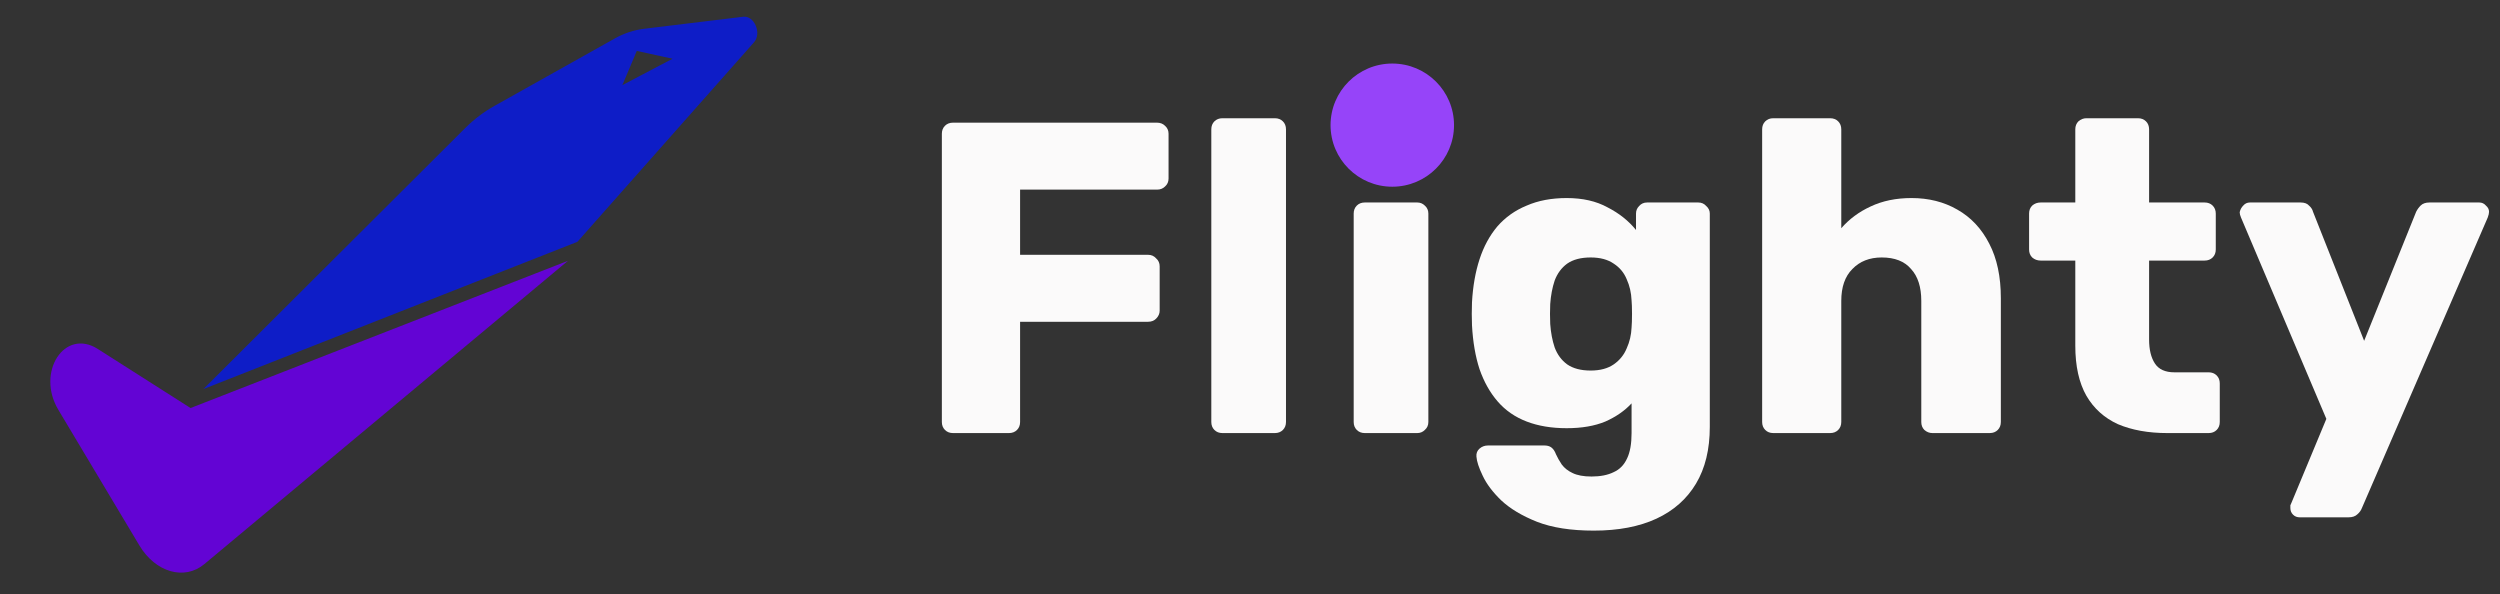 <svg width="223" height="53" viewBox="0 0 223 53" fill="none" xmlns="http://www.w3.org/2000/svg">
<rect x="0" y="0" width="223" height="53" fill="#333333" stroke="none"/>
<path d="M5.202 36.552C3.195 33.193 5.761 29.242 8.725 31.129L16.998 36.397L50.659 23.264L18.222 50.322C16.453 51.798 13.867 51.054 12.434 48.655L5.202 36.552Z" fill="#6304D4"/>
<path fill-rule="evenodd" clip-rule="evenodd" d="M67.259 3.773C67.967 2.972 67.285 1.373 66.287 1.494L57.478 2.563C56.556 2.675 55.671 2.965 54.854 3.423L44.088 9.456C43.149 9.982 42.275 10.646 41.482 11.437L18.14 34.706L51.505 21.569L67.259 3.773ZM55.515 7.592L59.99 5.239L56.802 4.542L55.515 7.592Z" fill="#0E1DC7"/>
<path d="M85.005 38.63C84.715 38.63 84.477 38.537 84.292 38.353C84.107 38.168 84.014 37.931 84.014 37.641V11.931C84.014 11.641 84.107 11.404 84.292 11.219C84.477 11.034 84.715 10.942 85.005 10.942H103.204C103.495 10.942 103.733 11.034 103.918 11.219C104.129 11.404 104.235 11.641 104.235 11.931V15.926C104.235 16.216 104.129 16.453 103.918 16.638C103.733 16.823 103.495 16.915 103.204 16.915H90.992V22.729H102.411C102.702 22.729 102.94 22.835 103.125 23.046C103.336 23.23 103.442 23.468 103.442 23.758V27.713C103.442 27.977 103.336 28.214 103.125 28.425C102.94 28.61 102.702 28.702 102.411 28.702H90.992V37.641C90.992 37.931 90.9 38.168 90.715 38.353C90.53 38.537 90.292 38.63 90.001 38.63H85.005Z" fill="#FBFAFA"/>
<path d="M109.04 38.63C108.749 38.63 108.512 38.537 108.326 38.353C108.141 38.168 108.049 37.931 108.049 37.641V11.536C108.049 11.245 108.141 11.008 108.326 10.824C108.512 10.639 108.749 10.547 109.04 10.547H113.719C114.01 10.547 114.247 10.639 114.432 10.824C114.617 11.008 114.71 11.245 114.71 11.536V37.641C114.71 37.931 114.617 38.168 114.432 38.353C114.247 38.537 114.01 38.63 113.719 38.63H109.04Z" fill="#FBFAFA"/>
<path d="M121.74 38.63C121.45 38.63 121.212 38.537 121.027 38.353C120.842 38.168 120.749 37.931 120.749 37.641V19.051C120.749 18.761 120.842 18.523 121.027 18.339C121.212 18.154 121.45 18.062 121.74 18.062H126.419C126.683 18.062 126.908 18.154 127.093 18.339C127.304 18.523 127.41 18.761 127.41 19.051V37.641C127.41 37.931 127.304 38.168 127.093 38.353C126.908 38.537 126.683 38.63 126.419 38.63H121.74ZM121.701 15.095C121.41 15.095 121.172 15.003 120.987 14.819C120.802 14.634 120.709 14.397 120.709 14.107V10.586C120.709 10.296 120.802 10.059 120.987 9.874C121.172 9.663 121.41 9.558 121.701 9.558H126.419C126.71 9.558 126.948 9.663 127.133 9.874C127.344 10.059 127.45 10.296 127.45 10.586V14.107C127.45 14.397 127.344 14.634 127.133 14.819C126.948 15.003 126.71 15.095 126.419 15.095H121.701Z" fill="#FBFAFA"/>
<path d="M142.166 47.331C140.13 47.331 138.439 47.068 137.091 46.54C135.769 46.013 134.712 45.38 133.919 44.642C133.152 43.904 132.597 43.165 132.253 42.427C131.91 41.715 131.725 41.148 131.698 40.726C131.672 40.436 131.764 40.199 131.976 40.014C132.187 39.83 132.439 39.737 132.729 39.737H137.765C138.003 39.737 138.201 39.79 138.359 39.895C138.544 40.027 138.69 40.238 138.796 40.528C138.928 40.818 139.1 41.121 139.311 41.438C139.549 41.754 139.866 42.005 140.263 42.19C140.686 42.4 141.254 42.506 141.968 42.506C142.76 42.506 143.421 42.374 143.95 42.11C144.479 41.873 144.875 41.464 145.139 40.884C145.404 40.331 145.536 39.579 145.536 38.63V35.98C144.928 36.639 144.148 37.179 143.197 37.601C142.245 37.997 141.095 38.195 139.747 38.195C138.399 38.195 137.21 37.997 136.179 37.601C135.148 37.206 134.289 36.612 133.602 35.821C132.914 35.03 132.372 34.068 131.976 32.934C131.606 31.8 131.381 30.495 131.302 29.018C131.275 28.333 131.275 27.647 131.302 26.961C131.381 25.538 131.606 24.259 131.976 23.125C132.346 21.991 132.875 21.015 133.562 20.198C134.276 19.38 135.148 18.761 136.179 18.339C137.21 17.89 138.399 17.666 139.747 17.666C141.175 17.666 142.39 17.943 143.395 18.497C144.426 19.024 145.272 19.697 145.932 20.514V19.051C145.932 18.787 146.025 18.563 146.21 18.378C146.395 18.167 146.633 18.062 146.924 18.062H151.483C151.774 18.062 152.012 18.167 152.197 18.378C152.408 18.563 152.514 18.787 152.514 19.051V38.076C152.514 40.08 152.104 41.768 151.285 43.139C150.466 44.51 149.289 45.551 147.756 46.264C146.223 46.975 144.36 47.331 142.166 47.331ZM141.888 33.053C142.734 33.053 143.421 32.868 143.95 32.499C144.479 32.13 144.862 31.655 145.1 31.075C145.364 30.495 145.509 29.875 145.536 29.216C145.562 28.926 145.576 28.517 145.576 27.99C145.576 27.462 145.562 27.067 145.536 26.803C145.509 26.118 145.364 25.485 145.1 24.905C144.862 24.325 144.479 23.863 143.95 23.52C143.421 23.151 142.734 22.966 141.888 22.966C141.016 22.966 140.315 23.151 139.787 23.52C139.285 23.889 138.915 24.39 138.677 25.023C138.465 25.656 138.333 26.355 138.28 27.12C138.254 27.7 138.254 28.293 138.28 28.899C138.333 29.664 138.465 30.363 138.677 30.996C138.915 31.629 139.285 32.13 139.787 32.499C140.315 32.868 141.016 33.053 141.888 33.053Z" fill="#FBFAFA"/>
<path d="M158.176 38.63C157.885 38.63 157.647 38.537 157.462 38.353C157.277 38.168 157.184 37.931 157.184 37.641V11.536C157.184 11.245 157.277 11.008 157.462 10.824C157.647 10.639 157.885 10.547 158.176 10.547H163.251C163.541 10.547 163.779 10.639 163.964 10.824C164.149 11.008 164.242 11.245 164.242 11.536V20.356C164.956 19.538 165.828 18.892 166.859 18.418C167.916 17.917 169.132 17.666 170.506 17.666C172.04 17.666 173.401 18.009 174.59 18.695C175.806 19.38 176.758 20.395 177.445 21.74C178.132 23.059 178.476 24.68 178.476 26.605V37.641C178.476 37.931 178.383 38.168 178.198 38.353C178.013 38.537 177.776 38.63 177.485 38.63H172.37C172.106 38.63 171.868 38.537 171.656 38.353C171.471 38.168 171.379 37.931 171.379 37.641V26.843C171.379 25.603 171.075 24.654 170.467 23.995C169.885 23.309 169.013 22.966 167.85 22.966C166.766 22.966 165.894 23.309 165.233 23.995C164.572 24.654 164.242 25.603 164.242 26.843V37.641C164.242 37.931 164.149 38.168 163.964 38.353C163.779 38.537 163.541 38.63 163.251 38.63H158.176Z" fill="#FBFAFA"/>
<path d="M193.325 38.63C191.633 38.63 190.166 38.366 188.924 37.839C187.708 37.285 186.77 36.441 186.109 35.307C185.448 34.147 185.117 32.657 185.117 30.838V23.243H182.025C181.734 23.243 181.483 23.151 181.272 22.966C181.087 22.782 180.994 22.545 180.994 22.255V19.051C180.994 18.761 181.087 18.523 181.272 18.339C181.483 18.154 181.734 18.062 182.025 18.062H185.117V11.536C185.117 11.245 185.21 11.008 185.395 10.824C185.607 10.639 185.844 10.547 186.109 10.547H190.708C190.999 10.547 191.237 10.639 191.422 10.824C191.607 11.008 191.699 11.245 191.699 11.536V18.062H196.655C196.946 18.062 197.184 18.154 197.369 18.339C197.554 18.523 197.647 18.761 197.647 19.051V22.255C197.647 22.545 197.554 22.782 197.369 22.966C197.184 23.151 196.946 23.243 196.655 23.243H191.699V30.284C191.699 31.18 191.871 31.892 192.215 32.42C192.558 32.947 193.14 33.211 193.959 33.211H197.012C197.303 33.211 197.541 33.303 197.726 33.488C197.911 33.672 198.003 33.91 198.003 34.2V37.641C198.003 37.931 197.911 38.168 197.726 38.353C197.541 38.537 197.303 38.63 197.012 38.63H193.325Z" fill="#FBFAFA"/>
<path d="M205.132 46.145C204.894 46.145 204.696 46.066 204.538 45.907C204.379 45.749 204.3 45.551 204.3 45.314C204.3 45.261 204.3 45.182 204.3 45.077C204.326 44.998 204.366 44.906 204.419 44.8L207.511 37.364L199.899 19.407C199.819 19.222 199.78 19.064 199.78 18.932C199.832 18.695 199.938 18.497 200.097 18.339C200.255 18.154 200.454 18.062 200.692 18.062H205.212C205.555 18.062 205.806 18.154 205.965 18.339C206.15 18.497 206.269 18.681 206.322 18.892L210.881 30.402L215.52 18.892C215.626 18.681 215.758 18.497 215.917 18.339C216.102 18.154 216.366 18.062 216.71 18.062H221.15C221.388 18.062 221.587 18.154 221.745 18.339C221.93 18.497 222.023 18.681 222.023 18.892C222.023 19.024 221.983 19.196 221.904 19.407L210.683 45.314C210.604 45.525 210.472 45.71 210.287 45.868C210.102 46.053 209.837 46.145 209.494 46.145H205.132Z" fill="#FBFAFA"/>
<path d="M129.699 11.162C129.699 14.196 127.233 16.655 124.192 16.655C121.151 16.655 118.685 14.196 118.685 11.162C118.685 8.128 121.151 5.668 124.192 5.668C127.233 5.668 129.699 8.128 129.699 11.162Z" fill="#9644F9"/>
</svg>
